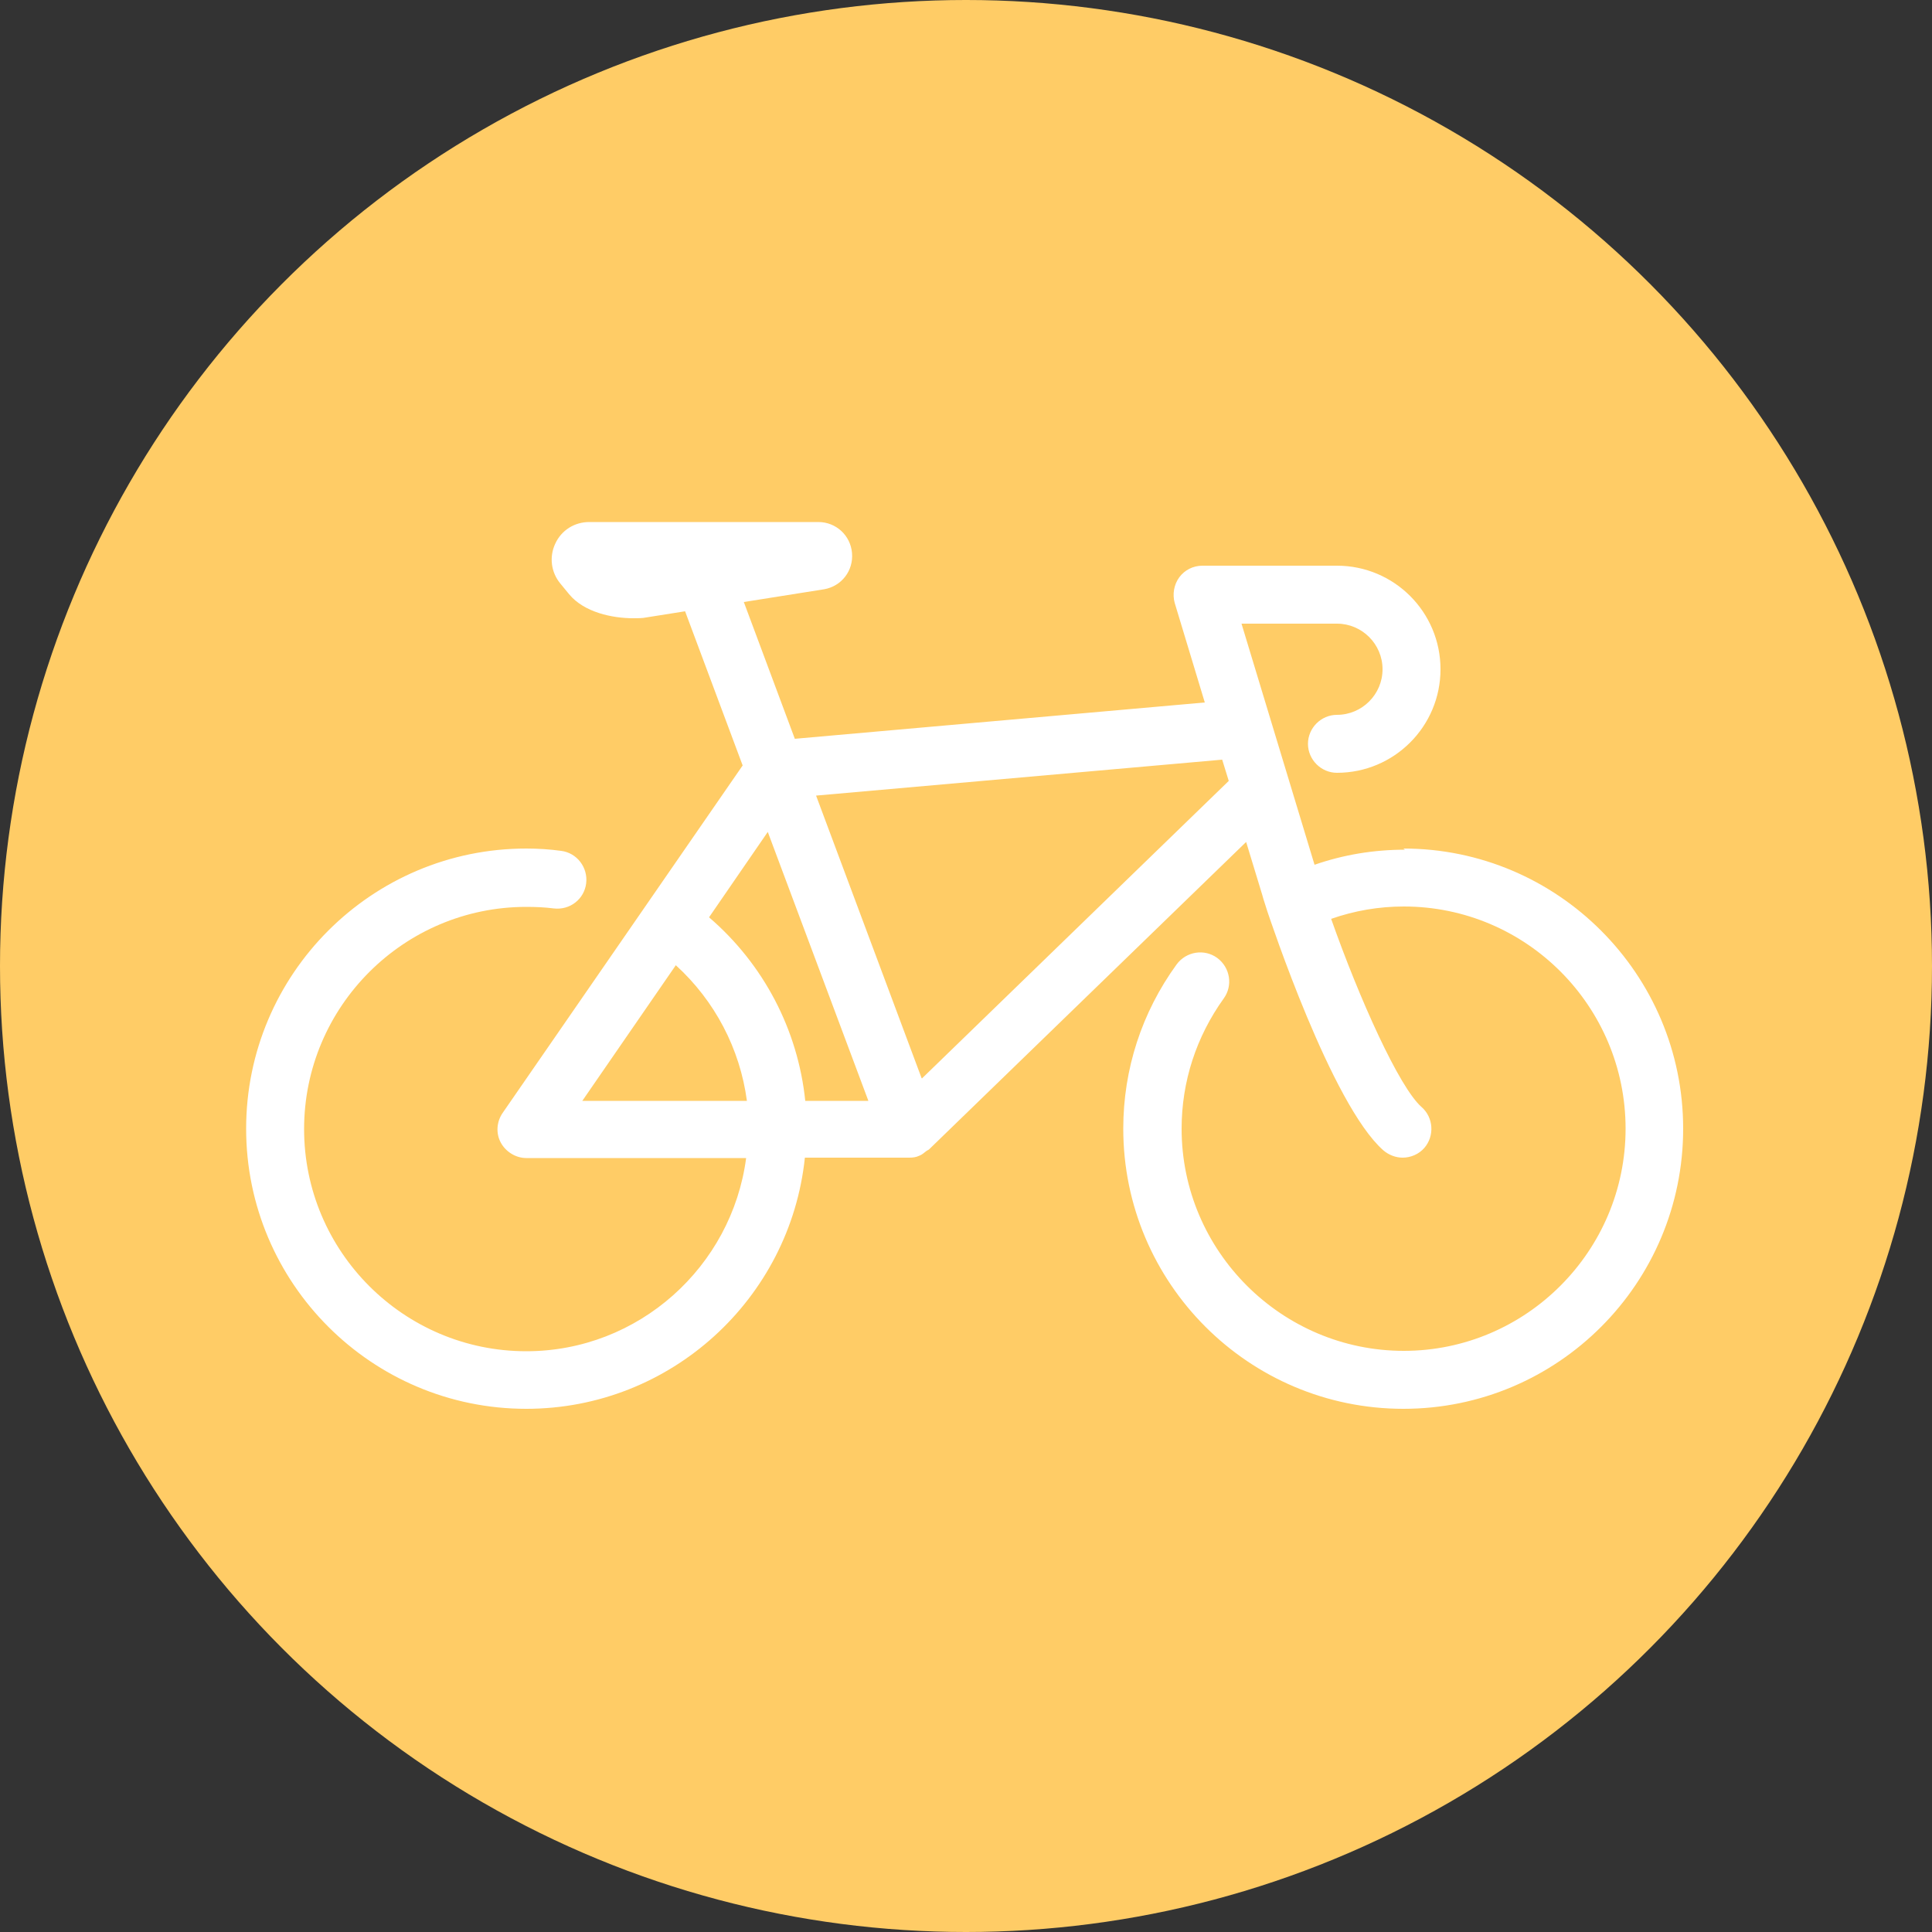 <?xml version="1.0" encoding="UTF-8"?><svg id="small_icons" xmlns="http://www.w3.org/2000/svg" viewBox="0 0 50 50"><rect x="0" y="0" width="50" height="50" fill="#333333" stroke="none"/><defs><style>.cls-1{fill:#fff;}.cls-2{fill:#fc6;}</style></defs><circle class="cls-2" cx="25" cy="25" r="25"/><path class="cls-1" d="m36.36,21.99c-.81,0-1.59.13-2.34.39l-1.89-6.24h2.47c.65,0,1.18.53,1.18,1.18s-.53,1.18-1.18,1.18c-.41,0-.75.34-.75.75s.34.75.75.75c1.48,0,2.68-1.2,2.68-2.68s-1.2-2.68-2.68-2.68h-3.48c-.24,0-.46.11-.6.3-.14.19-.18.44-.12.66l.78,2.58-10.61.94-1.32-3.54,2.08-.33c.45-.08.76-.48.72-.94-.04-.46-.42-.8-.87-.8h-5.93c-.38,0-.72.21-.88.56-.16.34-.11.74.13,1.03l.23.28c.39.47,1.12.62,1.66.62.12,0,.24,0,.33-.02l1.01-.16,1.49,3.99-6.21,8.99c-.16.23-.18.53-.05.77s.39.4.66.4h5.69c-.37,2.81-2.78,5-5.69,5-3.17,0-5.75-2.58-5.75-5.75s2.58-5.75,5.75-5.75c.24,0,.48.01.71.04.42.05.79-.24.84-.65s-.24-.79-.65-.84c-.29-.04-.59-.06-.9-.06-4,0-7.25,3.25-7.25,7.25s3.25,7.25,7.25,7.25c3.74,0,6.83-2.85,7.21-6.5h2.7c.09,0,.18-.01.26-.05,0,0,0,0,0,0,.06-.02.12-.07.17-.11.02-.02.05-.03.08-.05,0,0,0,0,0,0l8.21-7.96.42,1.38c.03.12.08.25.13.42.07.2,1.66,5,3,6.18.14.12.32.19.5.19.21,0,.42-.09.56-.25.27-.31.24-.79-.07-1.06-.58-.51-1.61-2.8-2.34-4.87.6-.21,1.23-.32,1.88-.32,3.17,0,5.74,2.58,5.74,5.75s-2.58,5.75-5.74,5.75-5.75-2.58-5.75-5.75c0-1.22.38-2.38,1.09-3.37.24-.33.17-.8-.17-1.05-.33-.24-.8-.17-1.05.17-.9,1.24-1.38,2.71-1.38,4.25,0,4,3.25,7.25,7.25,7.25s7.24-3.25,7.24-7.25-3.25-7.25-7.24-7.25Zm-13.89,6.5h-1.63c-.19-1.84-1.08-3.54-2.49-4.75l1.52-2.21,2.6,6.95Zm-4.98-3.51c1.01.92,1.66,2.16,1.84,3.51h-4.26l2.42-3.51Zm6.36,2.92l-2.73-7.31,10.51-.93.17.55-7.94,7.7Z"/></svg>